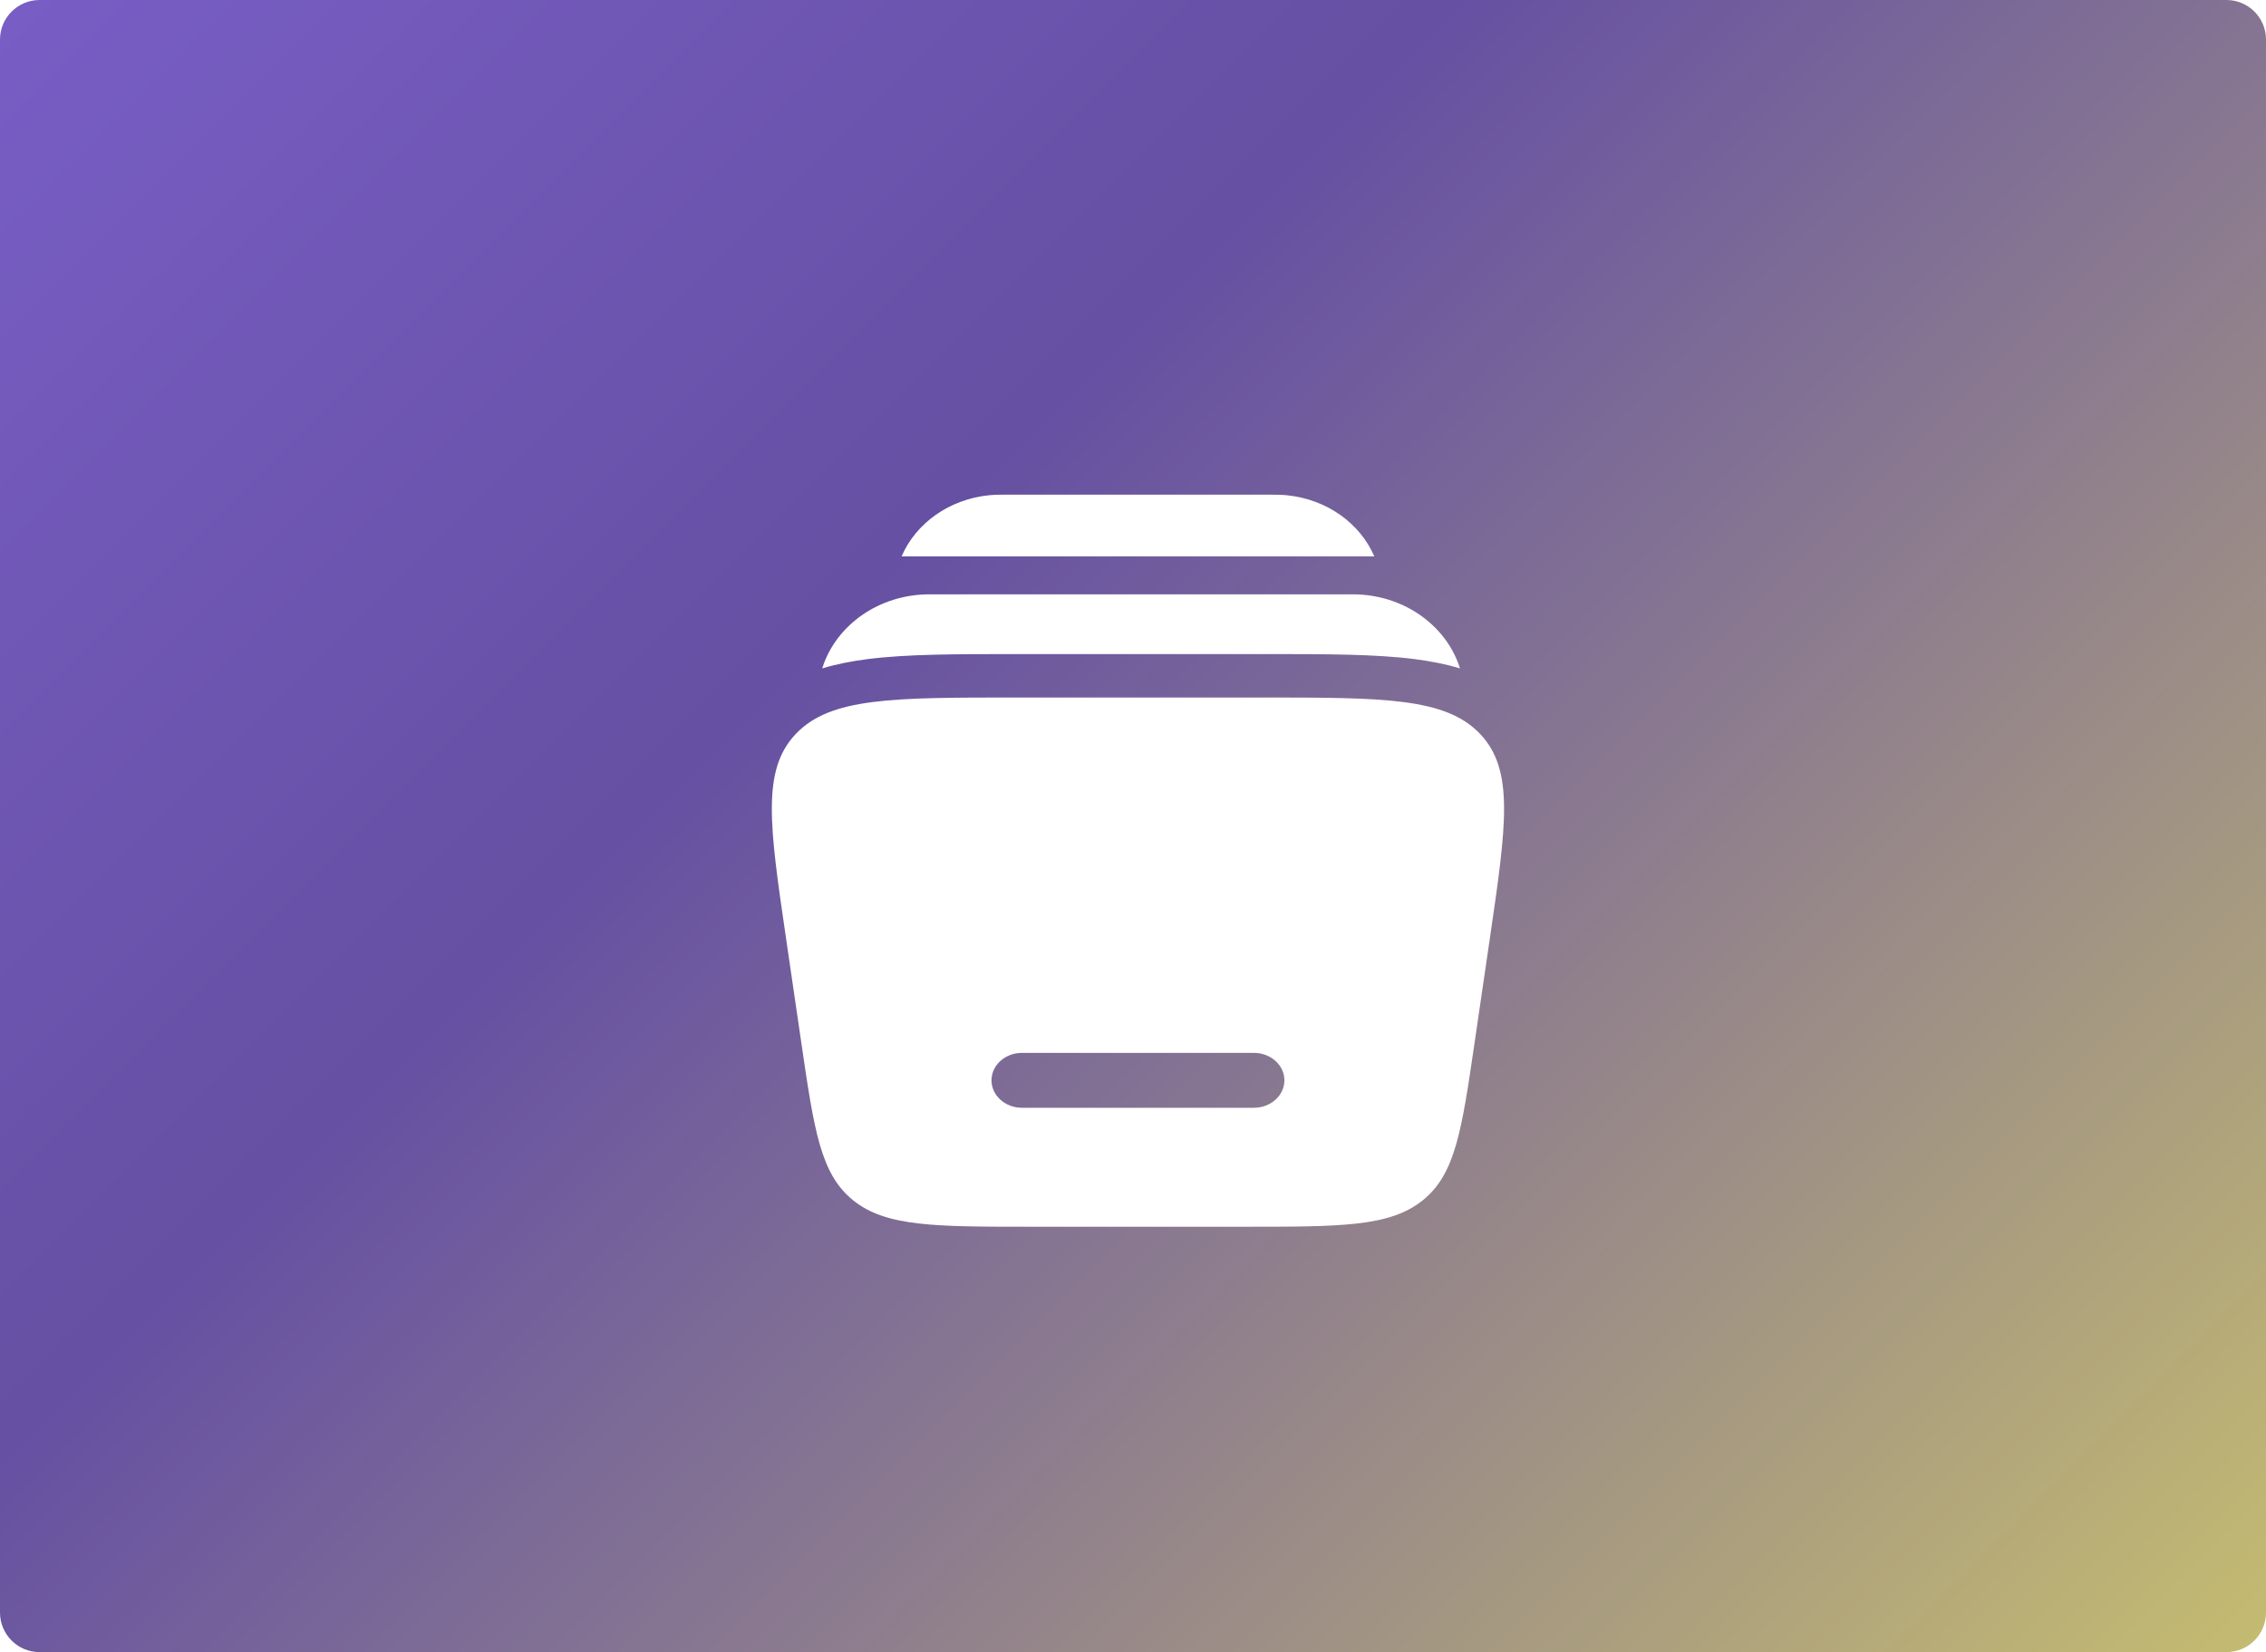 <svg width="229" height="167" viewBox="0 0 229 167" fill="none" xmlns="http://www.w3.org/2000/svg">
<path d="M0 4C0 1.791 1.791 0 4 0H225C227.209 0 229 1.791 229 4V163C229 165.209 227.209 167 225 167H4C1.791 167 0 165.209 0 163V4Z" fill="url(#paint0_linear_358_120)"/>
<g filter="url(#filter0_d_358_120)">
<path d="M102.087 46H127.913C128.773 46 129.433 46 130.009 46.056C134.108 46.457 137.463 48.921 138.886 52.241H91.114C92.537 48.921 95.891 46.457 99.99 46.056C100.567 46 101.226 46 102.087 46Z" fill="white"/>
<path d="M93.949 56.075C88.804 56.075 84.585 59.183 83.177 63.305C83.147 63.391 83.119 63.477 83.092 63.564C84.565 63.117 86.099 62.826 87.651 62.627C91.648 62.115 96.7 62.115 102.568 62.115L103.006 62.115L128.069 62.115C133.937 62.115 138.989 62.115 142.986 62.627C144.538 62.826 146.071 63.117 147.545 63.564C147.518 63.477 147.49 63.391 147.46 63.305C146.052 59.183 141.833 56.075 136.688 56.075H93.949Z" fill="white"/>
<path fill-rule="evenodd" clip-rule="evenodd" d="M102.688 66.506H127.312C139.799 66.506 146.042 66.506 149.549 70.157C153.056 73.808 152.231 79.449 150.581 90.731L149.016 101.43C147.722 110.278 147.075 114.702 143.755 117.351C140.436 120 135.539 120 125.747 120H104.253C94.461 120 89.564 120 86.245 117.351C82.925 114.702 82.278 110.278 80.984 101.43L79.419 90.731C77.769 79.449 76.944 73.808 80.451 70.157C83.958 66.506 90.201 66.506 102.688 66.506ZM100.2 105.201C100.2 103.668 101.58 102.426 103.283 102.426H126.717C128.42 102.426 129.8 103.668 129.8 105.201C129.8 106.733 128.42 107.976 126.717 107.976H103.283C101.58 107.976 100.2 106.733 100.2 105.201Z" fill="white"/>
</g>
<defs>
<filter id="filter0_d_358_120" x="74" y="46" width="82" height="82" filterUnits="userSpaceOnUse" color-interpolation-filters="sRGB">
<feFlood flood-opacity="0" result="BackgroundImageFix"/>
<feColorMatrix in="SourceAlpha" type="matrix" values="0 0 0 0 0 0 0 0 0 0 0 0 0 0 0 0 0 0 127 0" result="hardAlpha"/>
<feOffset dy="4"/>
<feGaussianBlur stdDeviation="2"/>
<feComposite in2="hardAlpha" operator="out"/>
<feColorMatrix type="matrix" values="0 0 0 0 0 0 0 0 0 0 0 0 0 0 0 0 0 0 0.1 0"/>
<feBlend mode="normal" in2="BackgroundImageFix" result="effect1_dropShadow_358_120"/>
<feBlend mode="normal" in="SourceGraphic" in2="effect1_dropShadow_358_120" result="shape"/>
</filter>
<linearGradient id="paint0_linear_358_120" x1="-26" y1="-19" x2="343.5" y2="350.5" gradientUnits="userSpaceOnUse">
<stop offset="0.042" stop-color="#7A5FC8"/>
<stop offset="0.26" stop-color="#6550A3"/>
<stop offset="0.802" stop-color="#FFFD52"/>
</linearGradient>
</defs>
</svg>
